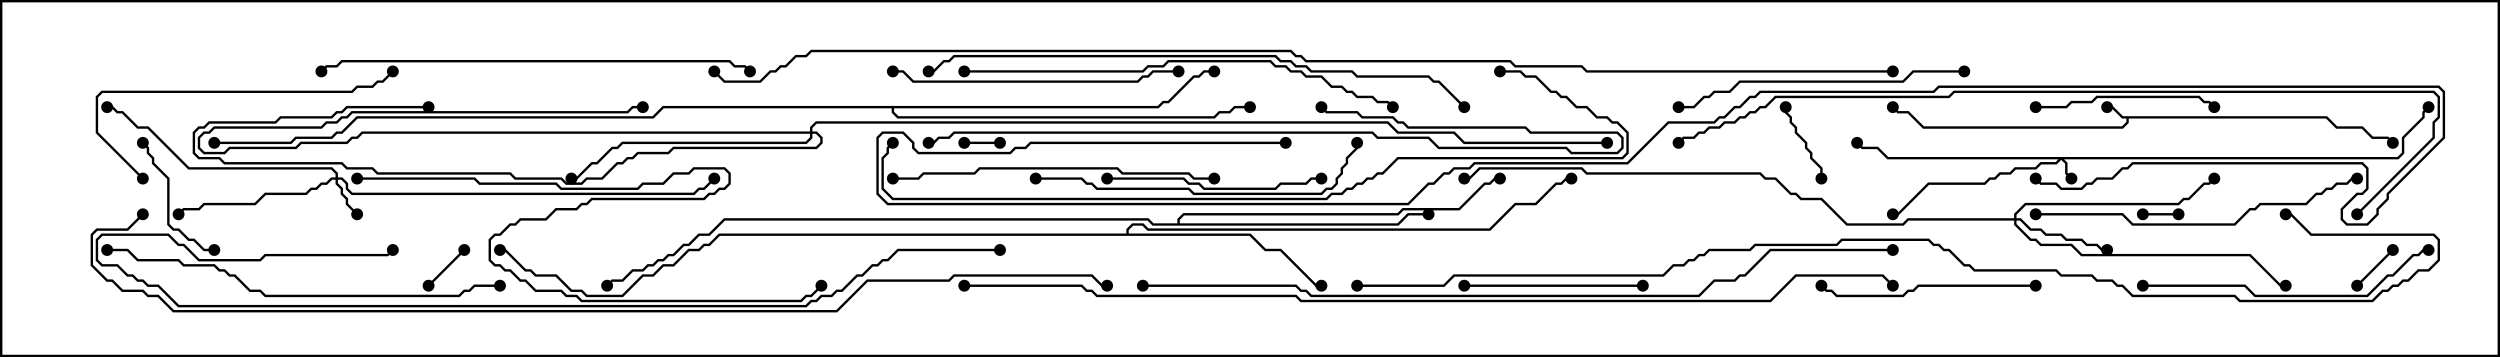 <svg version="1.1" width="105" height="15" xmlns="http://www.w3.org/2000/svg"><path d="M97.735,4.879L98.164,5.307L99.235,5.307L99.664,5.736L100.306,5.736L100.535,5.965L100.465,6.035L100.265,5.836L99.622,5.836L99.194,5.407L98.122,5.407L97.694,4.979L89.407,4.979L89.407,5.164L89.164,5.407L80.765,5.407L80.122,4.764L79.694,4.764L79.465,4.535L79.535,4.465L79.735,4.664L80.164,4.664L80.806,5.307L89.122,5.307L89.307,5.122L89.307,4.979L89.122,4.979L88.694,4.55L88.5,4.55L88.5,4.45L88.735,4.45L89.164,4.879z" stroke="none"/><path d="M47.307,9.807L47.307,9.622L47.551,9.379L48.021,9.379L48.235,9.593L62.551,9.593L63.622,8.521L64.479,8.521L65.336,7.664L65.551,7.664L65.765,7.45L66,7.45L66,7.55L65.806,7.55L65.592,7.764L65.378,7.764L64.521,8.621L63.664,8.621L62.592,9.693L48.194,9.693L47.979,9.479L47.592,9.479L47.407,9.664L47.407,9.807L52.521,9.807L53.164,10.45L53.806,10.45L55.306,11.95L55.5,11.95L55.5,12.05L55.265,12.05L53.765,10.55L53.122,10.55L52.479,9.907L30.235,9.907L29.806,10.336L29.592,10.336L29.378,10.55L28.949,10.55L28.306,11.193L27.878,11.193L27.449,11.621L27.021,11.621L26.164,12.479L24.622,12.479L24.408,12.264L23.979,12.264L23.336,11.621L22.479,11.621L22.265,11.407L22.051,11.407L21.194,10.55L21,10.55L21,10.45L21.235,10.45L22.092,11.307L22.306,11.307L22.521,11.521L23.378,11.521L24.021,12.164L24.449,12.164L24.664,12.379L26.122,12.379L26.979,11.521L27.408,11.521L27.836,11.093L28.265,11.093L28.908,10.45L29.336,10.45L29.551,10.236L29.765,10.236L30.194,9.807z" stroke="none"/><path d="M49.45,9.379L49.45,9.194L49.694,8.95L58.694,8.95L58.908,8.736L61.265,8.736L62.336,7.664L62.551,7.664L62.765,7.45L63,7.45L63,7.55L62.806,7.55L62.592,7.764L62.378,7.764L61.306,8.836L58.949,8.836L58.735,9.05L49.735,9.05L49.55,9.235L49.55,9.379L58.694,9.379L59.122,8.95L60,8.95L60,9.05L59.164,9.05L58.735,9.479L48.408,9.479L48.194,9.264L30.449,9.264L29.806,9.907L29.378,9.907L28.949,10.336L28.735,10.336L28.306,10.764L28.092,10.764L27.878,10.979L27.664,10.979L27.449,11.193L27.235,11.193L27.021,11.407L26.592,11.407L26.164,11.836L25.735,11.836L25.535,12.035L25.465,11.965L25.694,11.736L26.122,11.736L26.551,11.307L26.979,11.307L27.194,11.093L27.408,11.093L27.622,10.879L27.836,10.879L28.051,10.664L28.265,10.664L28.694,10.236L28.908,10.236L29.336,9.807L29.765,9.807L30.408,9.164L48.235,9.164L48.449,9.379z" stroke="none"/><path d="M48.622,4.45L48.836,4.236L49.051,4.236L50.122,3.164L50.336,3.164L50.551,2.95L51,2.95L51,3.05L50.592,3.05L50.378,3.264L50.164,3.264L49.092,4.336L48.878,4.336L48.664,4.55L37.55,4.55L37.55,4.694L37.735,4.879L50.979,4.879L51.194,4.664L51.622,4.664L51.836,4.45L52.5,4.45L52.5,4.55L51.878,4.55L51.664,4.764L51.235,4.764L51.021,4.979L37.694,4.979L37.45,4.735L37.45,4.55L27.878,4.55L27.449,4.979L15.021,4.979L14.378,5.621L14.164,5.621L13.949,5.836L12.449,5.836L12.235,6.05L9,6.05L9,5.95L12.194,5.95L12.408,5.736L13.908,5.736L14.122,5.521L14.336,5.521L14.979,4.879L27.408,4.879L27.836,4.45z" stroke="none"/><path d="M100.694,6.593L100.879,6.408L100.879,5.765L101.736,4.908L101.736,4.694L101.965,4.465L102.035,4.535L101.836,4.735L101.836,4.949L100.979,5.806L100.979,6.449L100.735,6.693L86.692,6.693L86.836,6.836L86.836,7.265L87.035,7.465L86.965,7.535L86.736,7.306L86.736,6.878L86.571,6.714L86.378,6.907L85.735,6.907L85.521,7.121L84.664,7.121L84.449,7.336L84.021,7.336L83.806,7.55L83.592,7.55L83.378,7.764L81.021,7.764L79.735,9.05L79.5,9.05L79.5,8.95L79.694,8.95L80.979,7.664L83.336,7.664L83.551,7.45L83.765,7.45L83.979,7.236L84.408,7.236L84.622,7.021L85.479,7.021L85.694,6.807L86.336,6.807L86.451,6.693L79.265,6.693L78.836,6.264L78.194,6.264L77.965,6.035L78.035,5.965L78.235,6.164L78.878,6.164L79.306,6.593z" stroke="none"/><path d="M14.093,7.45L14.093,7.306L13.908,7.121L7.908,7.121L6.194,5.407L5.765,5.407L5.122,4.764L4.908,4.764L4.694,4.55L4.5,4.55L4.5,4.45L4.735,4.45L4.949,4.664L5.164,4.664L5.806,5.307L6.235,5.307L7.949,7.021L13.949,7.021L14.193,7.265L14.193,7.45L14.378,7.45L14.621,7.694L14.621,7.908L14.806,8.093L29.122,8.093L29.336,7.879L29.551,7.879L29.965,7.465L30.035,7.535L29.592,7.979L29.378,7.979L29.164,8.193L14.765,8.193L14.521,7.949L14.521,7.735L14.336,7.55L14.193,7.55L14.193,7.694L14.407,7.908L14.407,8.122L14.621,8.336L14.621,8.551L15.035,8.965L14.965,9.035L14.521,8.592L14.521,8.378L14.307,8.164L14.307,7.949L14.093,7.735L14.093,7.55L13.949,7.55L13.735,7.764L13.521,7.764L13.306,7.979L13.092,7.979L12.878,8.193L11.164,8.193L10.735,8.621L8.592,8.621L8.378,8.836L7.735,8.836L7.535,9.035L7.465,8.965L7.694,8.736L8.336,8.736L8.551,8.521L10.694,8.521L11.122,8.093L12.836,8.093L13.051,7.879L13.265,7.879L13.479,7.664L13.694,7.664L13.908,7.45z" stroke="none"/><path d="M84.593,9.164L84.593,8.979L85.051,8.521L91.479,8.521L91.694,8.307L91.908,8.307L92.551,7.664L92.765,7.664L92.965,7.465L93.035,7.535L92.806,7.764L92.592,7.764L91.949,8.407L91.735,8.407L91.521,8.621L85.092,8.621L84.693,9.021L84.693,9.164L84.878,9.164L85.306,9.593L85.735,9.593L85.949,9.807L86.592,9.807L86.806,10.021L87.449,10.021L87.664,10.236L88.092,10.236L88.306,10.45L88.5,10.45L88.5,10.55L88.265,10.55L88.051,10.336L87.622,10.336L87.408,10.121L86.765,10.121L86.551,9.907L85.908,9.907L85.694,9.693L85.265,9.693L84.836,9.264L84.693,9.264L84.693,9.408L85.306,10.021L85.521,10.021L85.735,10.236L87.021,10.236L87.449,10.664L94.521,10.664L95.806,11.95L96,11.95L96,12.05L95.765,12.05L94.479,10.764L87.408,10.764L86.979,10.336L85.694,10.336L85.479,10.121L85.265,10.121L84.593,9.449L84.593,9.264L80.164,9.264L79.949,9.479L77.551,9.479L76.479,8.407L75.622,8.407L75.408,8.193L75.194,8.193L74.551,7.55L74.122,7.55L73.908,7.336L66.622,7.336L66.408,7.121L62.164,7.121L61.735,7.55L61.5,7.55L61.5,7.45L61.694,7.45L62.122,7.021L66.449,7.021L66.664,7.236L73.949,7.236L74.164,7.45L74.592,7.45L75.235,8.093L75.449,8.093L75.664,8.307L76.521,8.307L77.592,9.379L79.908,9.379L80.122,9.164z" stroke="none"/><path d="M34.021,5.521L34.021,5.336L34.265,5.093L58.306,5.093L58.735,5.521L61.092,5.521L61.521,5.95L67.5,5.95L67.5,6.05L61.479,6.05L61.051,5.621L58.694,5.621L58.265,5.193L34.306,5.193L34.121,5.378L34.121,5.521L34.306,5.521L34.55,5.765L34.55,6.021L34.306,6.264L28.306,6.264L28.092,6.479L26.806,6.479L26.592,6.693L26.378,6.693L26.164,6.907L25.949,6.907L25.306,7.55L24.664,7.55L24.449,7.764L23.765,7.764L23.551,7.55L21.622,7.55L21.408,7.336L15.836,7.336L15.622,7.121L14.551,7.121L14.336,6.907L9.408,6.907L9.194,6.693L8.336,6.693L8.093,6.449L8.093,5.551L8.336,5.307L8.551,5.307L8.765,5.093L11.551,5.093L11.765,4.879L13.908,4.879L14.122,4.664L14.336,4.664L14.551,4.45L18,4.45L18,4.55L14.592,4.55L14.378,4.764L14.164,4.764L13.949,4.979L11.806,4.979L11.592,5.193L8.806,5.193L8.592,5.407L8.378,5.407L8.193,5.592L8.193,6.408L8.378,6.593L9.235,6.593L9.449,6.807L14.378,6.807L14.592,7.021L15.664,7.021L15.878,7.236L21.449,7.236L21.664,7.45L23.592,7.45L23.806,7.664L24.408,7.664L24.622,7.45L25.265,7.45L25.908,6.807L26.122,6.807L26.336,6.593L26.551,6.593L26.765,6.379L28.051,6.379L28.265,6.164L34.265,6.164L34.45,5.979L34.45,5.806L34.265,5.621L34.121,5.621L34.121,5.806L33.878,6.05L26.164,6.05L25.949,6.264L25.735,6.264L25.092,6.907L24.878,6.907L24.235,7.55L24,7.55L24,7.45L24.194,7.45L24.836,6.807L25.051,6.807L25.694,6.164L25.908,6.164L26.122,5.95L33.836,5.95L34.021,5.765L34.021,5.621L15.235,5.621L15.021,5.836L14.806,5.836L14.592,6.05L12.664,6.05L12.449,6.264L9.664,6.264L9.449,6.479L8.551,6.479L8.307,6.235L8.307,5.765L8.551,5.521L8.765,5.521L8.979,5.307L13.479,5.307L13.694,5.093L14.122,5.093L14.336,4.879L14.551,4.879L14.765,4.664L26.336,4.664L26.551,4.45L27,4.45L27,4.55L26.592,4.55L26.378,4.764L14.806,4.764L14.592,4.979L14.378,4.979L14.164,5.193L13.735,5.193L13.521,5.407L9.021,5.407L8.806,5.621L8.592,5.621L8.407,5.806L8.407,6.194L8.592,6.379L9.408,6.379L9.622,6.164L12.408,6.164L12.622,5.95L14.551,5.95L14.765,5.736L14.979,5.736L15.194,5.521z" stroke="none"/><path d="M91.5,8.95L91.5,9.05L90,9.05L90,8.95z" stroke="none"/><path d="M40.5,6.05L40.5,5.95L42,5.95L42,6.05z" stroke="none"/><path d="M100.465,10.465L100.535,10.535L99.035,12.035L98.965,11.965z" stroke="none"/><path d="M19.465,10.465L19.535,10.535L18.035,12.035L17.965,11.965z" stroke="none"/><path d="M74.95,4.5L75.05,4.5L75.05,4.694L75.264,4.908L75.264,5.122L75.479,5.336L75.479,5.551L75.907,5.979L75.907,6.194L76.121,6.408L76.121,6.622L76.55,7.051L76.55,7.5L76.45,7.5L76.45,7.092L76.021,6.664L76.021,6.449L75.807,6.235L75.807,6.021L75.379,5.592L75.379,5.378L75.164,5.164L75.164,4.949L74.95,4.735z" stroke="none"/><path d="M9,10.45L9,10.55L8.551,10.55L8.122,10.121L7.908,10.121L7.479,9.693L7.265,9.693L7.021,9.449L7.021,7.521L6.379,6.878L6.379,6.664L6.164,6.449L6.164,6.235L5.965,6.035L6.035,5.965L6.264,6.194L6.264,6.408L6.479,6.622L6.479,6.836L7.121,7.479L7.121,9.408L7.306,9.593L7.521,9.593L7.949,10.021L8.164,10.021L8.592,10.45z" stroke="none"/><path d="M69,11.95L69,12.05L61.5,12.05L61.5,11.95z" stroke="none"/><path d="M85.5,4.55L85.5,4.45L86.765,4.45L86.979,4.236L87.836,4.236L88.051,4.021L92.378,4.021L92.592,4.236L92.806,4.236L93.035,4.465L92.965,4.535L92.765,4.336L92.551,4.336L92.336,4.121L88.092,4.121L87.878,4.336L87.021,4.336L86.806,4.55z" stroke="none"/><path d="M85.5,11.95L85.5,12.05L80.592,12.05L80.378,12.264L80.164,12.264L79.949,12.479L77.122,12.479L76.908,12.264L76.694,12.264L76.465,12.035L76.535,11.965L76.735,12.164L76.949,12.164L77.164,12.379L79.908,12.379L80.122,12.164L80.336,12.164L80.551,11.95z" stroke="none"/><path d="M46.5,7.55L46.5,7.45L49.735,7.45L49.949,7.664L50.378,7.664L50.592,7.879L53.551,7.879L53.765,7.664L54.836,7.664L55.051,7.45L55.5,7.45L55.5,7.55L55.092,7.55L54.878,7.764L53.806,7.764L53.592,7.979L50.551,7.979L50.336,7.764L49.908,7.764L49.694,7.55z" stroke="none"/><path d="M6.035,7.465L5.965,7.535L4.021,5.592L4.021,4.051L4.265,3.807L14.765,3.807L14.979,3.593L15.622,3.593L15.836,3.379L16.051,3.379L16.465,2.965L16.535,3.035L16.092,3.479L15.878,3.479L15.664,3.693L15.021,3.693L14.806,3.907L4.306,3.907L4.121,4.092L4.121,5.551z" stroke="none"/><path d="M37.5,3.05L37.5,2.95L37.949,2.95L38.378,3.379L47.765,3.379L47.979,3.164L48.194,3.164L48.408,2.95L49.5,2.95L49.5,3.05L48.449,3.05L48.235,3.264L48.021,3.264L47.806,3.479L38.336,3.479L37.908,3.05z" stroke="none"/><path d="M82.5,2.95L82.5,3.05L80.378,3.05L79.949,3.479L73.092,3.479L72.664,3.907L72.021,3.907L71.806,4.121L71.592,4.121L71.164,4.55L70.5,4.55L70.5,4.45L71.122,4.45L71.551,4.021L71.765,4.021L71.979,3.807L72.622,3.807L73.051,3.379L79.908,3.379L80.336,2.95z" stroke="none"/><path d="M90,12.05L90,11.95L94.306,11.95L94.735,12.379L99.408,12.379L100.265,11.521L100.479,11.521L101.336,10.664L101.551,10.664L101.765,10.45L102,10.45L102,10.55L101.806,10.55L101.592,10.764L101.378,10.764L100.521,11.621L100.306,11.621L99.449,12.479L94.694,12.479L94.265,12.05z" stroke="none"/><path d="M51,7.45L51,7.55L50.122,7.55L49.908,7.336L47.122,7.336L46.908,7.121L41.164,7.121L40.949,7.336L38.806,7.336L38.592,7.55L37.5,7.55L37.5,7.45L38.551,7.45L38.765,7.236L40.908,7.236L41.122,7.021L46.949,7.021L47.164,7.236L49.949,7.236L50.164,7.45z" stroke="none"/><path d="M85.5,9.05L85.5,8.95L89.164,8.95L89.592,9.379L93.836,9.379L94.479,8.736L94.694,8.736L94.908,8.521L96.836,8.521L97.265,8.093L97.479,8.093L97.694,7.879L97.908,7.879L98.122,7.664L98.551,7.664L98.765,7.45L99,7.45L99,7.55L98.806,7.55L98.592,7.764L98.164,7.764L97.949,7.979L97.735,7.979L97.521,8.193L97.306,8.193L96.878,8.621L94.949,8.621L94.735,8.836L94.521,8.836L93.878,9.479L89.551,9.479L89.122,9.05z" stroke="none"/><path d="M43.5,7.55L43.5,7.45L45.449,7.45L45.664,7.664L45.878,7.664L46.092,7.879L49.949,7.879L50.164,8.093L55.479,8.093L55.694,7.879L55.908,7.879L56.093,7.694L56.093,7.479L56.307,7.265L56.307,7.051L56.521,6.836L56.521,6.622L56.95,6.194L56.95,6L57.05,6L57.05,6.235L56.621,6.664L56.621,6.878L56.407,7.092L56.407,7.306L56.193,7.521L56.193,7.735L55.949,7.979L55.735,7.979L55.521,8.193L50.122,8.193L49.908,7.979L46.051,7.979L45.836,7.764L45.622,7.764L45.408,7.55z" stroke="none"/><path d="M39,6.05L39,5.95L39.194,5.95L39.408,5.736L39.836,5.736L40.051,5.521L57.664,5.521L57.878,5.736L60.021,5.736L60.449,6.164L65.806,6.164L66.021,6.379L67.908,6.379L68.093,6.194L68.093,5.806L67.908,5.621L64.265,5.621L64.051,5.407L59.122,5.407L58.908,5.193L58.694,5.193L58.479,4.979L57.194,4.979L56.979,4.764L55.694,4.764L55.465,4.535L55.535,4.465L55.735,4.664L57.021,4.664L57.235,4.879L58.521,4.879L58.735,5.093L58.949,5.093L59.164,5.307L64.092,5.307L64.306,5.521L67.949,5.521L68.193,5.765L68.193,6.235L67.949,6.479L65.979,6.479L65.765,6.264L60.408,6.264L59.979,5.836L57.836,5.836L57.622,5.621L40.092,5.621L39.878,5.836L39.449,5.836L39.235,6.05z" stroke="none"/><path d="M21,11.95L21,12.05L19.949,12.05L19.735,12.264L19.521,12.264L19.306,12.479L11.122,12.479L10.908,12.264L10.479,12.264L9.836,11.621L9.622,11.621L9.408,11.407L9.194,11.407L8.979,11.193L7.694,11.193L7.479,10.979L5.765,10.979L5.336,10.55L4.5,10.55L4.5,10.45L5.378,10.45L5.806,10.879L7.521,10.879L7.735,11.093L9.021,11.093L9.235,11.307L9.449,11.307L9.664,11.521L9.878,11.521L10.521,12.164L10.949,12.164L11.164,12.379L19.265,12.379L19.479,12.164L19.694,12.164L19.908,11.95z" stroke="none"/><path d="M13.535,3.035L13.465,2.965L13.694,2.736L14.122,2.736L14.336,2.521L30.664,2.521L30.878,2.736L31.306,2.736L31.535,2.965L31.465,3.035L31.265,2.836L30.836,2.836L30.622,2.621L14.378,2.621L14.164,2.836L13.735,2.836z" stroke="none"/><path d="M40.5,3.05L40.5,2.95L47.979,2.95L48.194,2.736L48.836,2.736L49.051,2.521L53.378,2.521L53.592,2.736L54.021,2.736L54.235,2.95L54.664,2.95L54.878,3.164L55.521,3.164L55.949,3.593L56.378,3.593L56.592,3.807L56.806,3.807L57.021,4.021L57.664,4.021L57.878,4.236L58.306,4.236L58.535,4.465L58.465,4.535L58.265,4.336L57.836,4.336L57.622,4.121L56.979,4.121L56.765,3.907L56.551,3.907L56.336,3.693L55.908,3.693L55.479,3.264L54.836,3.264L54.622,3.05L54.194,3.05L53.979,2.836L53.551,2.836L53.336,2.621L49.092,2.621L48.878,2.836L48.235,2.836L48.021,3.05z" stroke="none"/><path d="M15,7.55L15,7.45L19.949,7.45L20.164,7.664L23.378,7.664L23.592,7.879L26.765,7.879L26.979,7.664L27.836,7.664L28.265,7.236L28.908,7.236L29.122,7.021L30.449,7.021L30.693,7.265L30.693,7.735L30.449,7.979L30.235,7.979L30.021,8.193L29.806,8.193L29.592,8.407L24.878,8.407L24.664,8.621L24.449,8.621L24.235,8.836L23.378,8.836L22.949,9.264L21.878,9.264L21.664,9.479L21.449,9.479L21.021,9.907L20.806,9.907L20.621,10.092L20.621,10.908L20.806,11.093L21.021,11.093L21.235,11.307L21.449,11.307L21.878,11.736L22.092,11.736L22.521,12.164L23.592,12.164L23.806,12.379L24.235,12.379L24.449,12.593L33.622,12.593L33.836,12.379L34.051,12.379L34.465,11.965L34.535,12.035L34.092,12.479L33.878,12.479L33.664,12.693L24.408,12.693L24.194,12.479L23.765,12.479L23.551,12.264L22.479,12.264L22.051,11.836L21.836,11.836L21.408,11.407L21.194,11.407L20.979,11.193L20.765,11.193L20.521,10.949L20.521,10.051L20.765,9.807L20.979,9.807L21.408,9.379L21.622,9.379L21.836,9.164L22.908,9.164L23.336,8.736L24.194,8.736L24.408,8.521L24.622,8.521L24.836,8.307L29.551,8.307L29.765,8.093L29.979,8.093L30.194,7.879L30.408,7.879L30.593,7.694L30.593,7.306L30.408,7.121L29.164,7.121L28.949,7.336L28.306,7.336L27.878,7.764L27.021,7.764L26.806,7.979L23.551,7.979L23.336,7.764L20.122,7.764L19.908,7.55z" stroke="none"/><path d="M61.535,4.465L61.465,4.535L60.408,3.479L60.194,3.479L59.979,3.264L56.979,3.264L56.765,3.05L55.051,3.05L54.836,2.836L54.408,2.836L54.194,2.621L53.765,2.621L53.551,2.407L40.092,2.407L39.878,2.621L39.664,2.621L39.235,3.05L39,3.05L39,2.95L39.194,2.95L39.622,2.521L39.836,2.521L40.051,2.307L53.592,2.307L53.806,2.521L54.235,2.521L54.449,2.736L54.878,2.736L55.092,2.95L56.806,2.95L57.021,3.164L60.021,3.164L60.235,3.379L60.449,3.379z" stroke="none"/><path d="M42,10.45L42,10.55L37.735,10.55L37.306,10.979L37.092,10.979L36.878,11.193L36.664,11.193L36.235,11.621L36.021,11.621L35.378,12.264L35.164,12.264L34.949,12.479L34.521,12.479L34.306,12.693L34.092,12.693L33.878,12.907L7.479,12.907L6.622,12.05L6.194,12.05L5.979,11.836L5.765,11.836L5.551,11.621L5.336,11.621L4.908,11.193L4.265,11.193L4.021,10.949L4.021,10.051L4.265,9.807L7.092,9.807L7.521,10.236L7.735,10.236L8.378,10.879L10.908,10.879L11.122,10.664L16.265,10.664L16.465,10.465L16.535,10.535L16.306,10.764L11.164,10.764L10.949,10.979L8.336,10.979L7.694,10.336L7.479,10.336L7.051,9.907L4.306,9.907L4.121,10.092L4.121,10.908L4.306,11.093L4.949,11.093L5.378,11.521L5.592,11.521L5.806,11.736L6.021,11.736L6.235,11.95L6.664,11.95L7.521,12.807L33.836,12.807L34.051,12.593L34.265,12.593L34.479,12.379L34.908,12.379L35.122,12.164L35.336,12.164L35.979,11.521L36.194,11.521L36.622,11.093L36.836,11.093L37.051,10.879L37.265,10.879L37.694,10.45z" stroke="none"/><path d="M63,3.05L63,2.95L63.878,2.95L64.092,3.164L64.521,3.164L65.164,3.807L65.378,3.807L65.592,4.021L65.806,4.021L66.235,4.45L66.664,4.45L67.092,4.879L67.521,4.879L67.735,5.093L67.949,5.093L68.407,5.551L68.407,6.449L68.164,6.693L58.735,6.693L58.092,7.336L57.878,7.336L57.664,7.55L57.449,7.55L57.235,7.764L57.021,7.764L56.806,7.979L56.592,7.979L56.378,8.193L55.949,8.193L55.735,8.407L37.479,8.407L37.021,7.949L37.021,6.622L37.236,6.408L37.236,6.194L37.465,5.965L37.535,6.035L37.336,6.235L37.336,6.449L37.121,6.664L37.121,7.908L37.521,8.307L55.694,8.307L55.908,8.093L56.336,8.093L56.551,7.879L56.765,7.879L56.979,7.664L57.194,7.664L57.408,7.45L57.622,7.45L57.836,7.236L58.051,7.236L58.694,6.593L68.122,6.593L68.307,6.408L68.307,5.592L67.908,5.193L67.694,5.193L67.479,4.979L67.051,4.979L66.622,4.55L66.194,4.55L65.765,4.121L65.551,4.121L65.336,3.907L65.122,3.907L64.479,3.264L64.051,3.264L63.836,3.05z" stroke="none"/><path d="M99.035,9.035L98.965,8.965L102.164,5.765L102.164,5.122L102.379,4.908L102.379,4.092L102.194,3.907L82.092,3.907L81.878,4.121L74.592,4.121L74.164,4.55L73.949,4.55L73.735,4.764L73.521,4.764L73.306,4.979L73.092,4.979L72.878,5.193L72.449,5.193L72.235,5.407L71.806,5.407L71.592,5.621L71.378,5.621L71.164,5.836L70.735,5.836L70.535,6.035L70.465,5.965L70.694,5.736L71.122,5.736L71.336,5.521L71.551,5.521L71.765,5.307L72.194,5.307L72.408,5.093L72.836,5.093L73.051,4.879L73.265,4.879L73.479,4.664L73.694,4.664L73.908,4.45L74.122,4.45L74.551,4.021L81.836,4.021L82.051,3.807L102.235,3.807L102.479,4.051L102.479,4.949L102.264,5.164L102.264,5.806z" stroke="none"/><path d="M54,5.95L54,6.05L43.306,6.05L43.092,6.264L42.664,6.264L42.449,6.479L38.551,6.479L38.307,6.235L38.307,6.021L37.908,5.621L37.092,5.621L36.907,5.806L36.907,8.122L37.306,8.521L59.122,8.521L59.979,7.664L60.194,7.664L60.622,7.236L60.836,7.236L61.051,7.021L61.694,7.021L61.908,6.807L68.336,6.807L70.051,5.093L71.979,5.093L72.194,4.879L72.408,4.879L72.836,4.45L73.051,4.45L73.479,4.021L73.694,4.021L73.908,3.807L81.194,3.807L81.408,3.593L102.449,3.593L102.693,3.836L102.693,5.806L100.336,8.164L100.336,8.378L99.907,8.806L99.907,9.021L99.449,9.479L98.551,9.479L98.307,9.235L98.307,8.765L98.979,8.093L99.194,8.093L99.379,7.908L99.379,7.092L99.194,6.907L89.592,6.907L89.378,7.121L89.164,7.121L88.735,7.55L88.092,7.55L87.878,7.764L87.664,7.764L87.449,7.979L86.551,7.979L86.336,7.764L85.694,7.764L85.465,7.535L85.535,7.465L85.735,7.664L86.378,7.664L86.592,7.879L87.408,7.879L87.622,7.664L87.836,7.664L88.051,7.45L88.694,7.45L89.122,7.021L89.336,7.021L89.551,6.807L99.235,6.807L99.479,7.051L99.479,7.949L99.235,8.193L99.021,8.193L98.407,8.806L98.407,9.194L98.592,9.379L99.408,9.379L99.807,8.979L99.807,8.765L100.236,8.336L100.236,8.122L102.593,5.765L102.593,3.878L102.408,3.693L81.449,3.693L81.235,3.907L73.949,3.907L73.735,4.121L73.521,4.121L73.092,4.55L72.878,4.55L72.449,4.979L72.235,4.979L72.021,5.193L70.092,5.193L68.378,6.907L61.949,6.907L61.735,7.121L61.092,7.121L60.878,7.336L60.664,7.336L60.235,7.764L60.021,7.764L59.164,8.621L37.265,8.621L36.807,8.164L36.807,5.765L37.051,5.521L37.949,5.521L38.407,5.979L38.407,6.194L38.592,6.379L42.408,6.379L42.622,6.164L43.051,6.164L43.265,5.95z" stroke="none"/><path d="M48,12.05L48,11.95L54.449,11.95L54.664,12.164L54.878,12.164L55.092,12.379L71.336,12.379L71.979,11.736L72.836,11.736L73.051,11.521L73.265,11.521L74.336,10.45L79.5,10.45L79.5,10.55L74.378,10.55L73.306,11.621L73.092,11.621L72.878,11.836L72.021,11.836L71.378,12.479L55.051,12.479L54.836,12.264L54.622,12.264L54.408,12.05z" stroke="none"/><path d="M40.5,12.05L40.5,11.95L45.449,11.95L45.664,12.164L45.878,12.164L46.092,12.379L54.449,12.379L54.664,12.593L74.336,12.593L75.408,11.521L79.092,11.521L79.535,11.965L79.465,12.035L79.051,11.621L75.449,11.621L74.378,12.693L54.622,12.693L54.408,12.479L46.051,12.479L45.836,12.264L45.622,12.264L45.408,12.05z" stroke="none"/><path d="M57,12.05L57,11.95L60.622,11.95L61.051,11.521L69.836,11.521L70.265,11.093L70.694,11.093L70.908,10.879L71.122,10.879L71.336,10.664L71.551,10.664L71.765,10.45L73.479,10.45L73.694,10.236L77.122,10.236L77.336,10.021L81.021,10.021L81.235,10.236L81.449,10.236L81.664,10.45L81.878,10.45L82.521,11.093L82.735,11.093L82.949,11.307L86.378,11.307L86.592,11.521L87.878,11.521L88.092,11.736L88.735,11.736L88.949,11.95L89.164,11.95L89.592,12.379L93.878,12.379L94.092,12.593L99.622,12.593L100.051,12.164L100.265,12.164L100.479,11.95L100.694,11.95L100.908,11.736L101.122,11.736L101.551,11.307L101.979,11.307L102.379,10.908L102.379,10.092L102.194,9.907L97.051,9.907L96.194,9.05L96,9.05L96,8.95L96.235,8.95L97.092,9.807L102.235,9.807L102.479,10.051L102.479,10.949L102.021,11.407L101.592,11.407L101.164,11.836L100.949,11.836L100.735,12.05L100.521,12.05L100.306,12.264L100.092,12.264L99.664,12.693L94.051,12.693L93.836,12.479L89.551,12.479L89.122,12.05L88.908,12.05L88.694,11.836L88.051,11.836L87.836,11.621L86.551,11.621L86.336,11.407L82.908,11.407L82.694,11.193L82.479,11.193L81.836,10.55L81.622,10.55L81.408,10.336L81.194,10.336L80.979,10.121L77.378,10.121L77.164,10.336L73.735,10.336L73.521,10.55L71.806,10.55L71.592,10.764L71.378,10.764L71.164,10.979L70.949,10.979L70.735,11.193L70.306,11.193L69.878,11.621L61.092,11.621L60.664,12.05z" stroke="none"/><path d="M5.965,8.965L6.035,9.035L5.378,9.693L4.092,9.693L3.907,9.878L3.907,11.122L4.521,11.736L4.735,11.736L5.164,12.164L6.021,12.164L6.235,12.379L6.664,12.379L7.306,13.021L35.122,13.021L36.408,11.736L39.836,11.736L40.051,11.521L45.878,11.521L46.306,11.95L46.5,11.95L46.5,12.05L46.265,12.05L45.836,11.621L40.092,11.621L39.878,11.836L36.449,11.836L35.164,13.121L7.265,13.121L6.622,12.479L6.194,12.479L5.979,12.264L5.122,12.264L4.694,11.836L4.479,11.836L3.807,11.164L3.807,9.836L4.051,9.593L5.336,9.593z" stroke="none"/><path d="M79.5,2.95L79.5,3.05L66.622,3.05L66.408,2.836L63.622,2.836L63.408,2.621L54.836,2.621L54.622,2.407L54.408,2.407L54.194,2.193L34.092,2.193L33.878,2.407L33.449,2.407L33.021,2.836L32.806,2.836L32.592,3.05L32.378,3.05L31.949,3.479L30.408,3.479L29.965,3.035L30.035,2.965L30.449,3.379L31.908,3.379L32.336,2.95L32.551,2.95L32.765,2.736L32.979,2.736L33.408,2.307L33.836,2.307L34.051,2.093L54.235,2.093L54.449,2.307L54.664,2.307L54.878,2.521L63.449,2.521L63.664,2.736L66.449,2.736L66.664,2.95z" stroke="none"/><circle cx="88.5" cy="4.5" r="0.25" stroke-width="0" fill="#000" /><circle cx="79.5" cy="4.5" r="0.25" stroke-width="0" fill="#000" /><circle cx="100.5" cy="6" r="0.25" stroke-width="0" fill="#000" /><circle cx="55.5" cy="12" r="0.25" stroke-width="0" fill="#000" /><circle cx="66" cy="7.5" r="0.25" stroke-width="0" fill="#000" /><circle cx="21" cy="10.5" r="0.25" stroke-width="0" fill="#000" /><circle cx="60" cy="9" r="0.25" stroke-width="0" fill="#000" /><circle cx="63" cy="7.5" r="0.25" stroke-width="0" fill="#000" /><circle cx="25.5" cy="12" r="0.25" stroke-width="0" fill="#000" /><circle cx="51" cy="3" r="0.25" stroke-width="0" fill="#000" /><circle cx="52.5" cy="4.5" r="0.25" stroke-width="0" fill="#000" /><circle cx="9" cy="6" r="0.25" stroke-width="0" fill="#000" /><circle cx="87" cy="7.5" r="0.25" stroke-width="0" fill="#000" /><circle cx="79.5" cy="9" r="0.25" stroke-width="0" fill="#000" /><circle cx="78" cy="6" r="0.25" stroke-width="0" fill="#000" /><circle cx="102" cy="4.5" r="0.25" stroke-width="0" fill="#000" /><circle cx="15" cy="9" r="0.25" stroke-width="0" fill="#000" /><circle cx="7.5" cy="9" r="0.25" stroke-width="0" fill="#000" /><circle cx="4.5" cy="4.5" r="0.25" stroke-width="0" fill="#000" /><circle cx="30" cy="7.5" r="0.25" stroke-width="0" fill="#000" /><circle cx="88.5" cy="10.5" r="0.25" stroke-width="0" fill="#000" /><circle cx="93" cy="7.5" r="0.25" stroke-width="0" fill="#000" /><circle cx="96" cy="12" r="0.25" stroke-width="0" fill="#000" /><circle cx="61.5" cy="7.5" r="0.25" stroke-width="0" fill="#000" /><circle cx="27" cy="4.5" r="0.25" stroke-width="0" fill="#000" /><circle cx="24" cy="7.5" r="0.25" stroke-width="0" fill="#000" /><circle cx="18" cy="4.5" r="0.25" stroke-width="0" fill="#000" /><circle cx="67.5" cy="6" r="0.25" stroke-width="0" fill="#000" /><circle cx="91.5" cy="9" r="0.25" stroke-width="0" fill="#000" /><circle cx="90" cy="9" r="0.25" stroke-width="0" fill="#000" /><circle cx="40.5" cy="6" r="0.25" stroke-width="0" fill="#000" /><circle cx="42" cy="6" r="0.25" stroke-width="0" fill="#000" /><circle cx="100.5" cy="10.5" r="0.25" stroke-width="0" fill="#000" /><circle cx="99" cy="12" r="0.25" stroke-width="0" fill="#000" /><circle cx="19.5" cy="10.5" r="0.25" stroke-width="0" fill="#000" /><circle cx="18" cy="12" r="0.25" stroke-width="0" fill="#000" /><circle cx="75" cy="4.5" r="0.25" stroke-width="0" fill="#000" /><circle cx="76.5" cy="7.5" r="0.25" stroke-width="0" fill="#000" /><circle cx="9" cy="10.5" r="0.25" stroke-width="0" fill="#000" /><circle cx="6" cy="6" r="0.25" stroke-width="0" fill="#000" /><circle cx="69" cy="12" r="0.25" stroke-width="0" fill="#000" /><circle cx="61.5" cy="12" r="0.25" stroke-width="0" fill="#000" /><circle cx="85.5" cy="4.5" r="0.25" stroke-width="0" fill="#000" /><circle cx="93" cy="4.5" r="0.25" stroke-width="0" fill="#000" /><circle cx="85.5" cy="12" r="0.25" stroke-width="0" fill="#000" /><circle cx="76.5" cy="12" r="0.25" stroke-width="0" fill="#000" /><circle cx="46.5" cy="7.5" r="0.25" stroke-width="0" fill="#000" /><circle cx="55.5" cy="7.5" r="0.25" stroke-width="0" fill="#000" /><circle cx="6" cy="7.5" r="0.25" stroke-width="0" fill="#000" /><circle cx="16.5" cy="3" r="0.25" stroke-width="0" fill="#000" /><circle cx="37.5" cy="3" r="0.25" stroke-width="0" fill="#000" /><circle cx="49.5" cy="3" r="0.25" stroke-width="0" fill="#000" /><circle cx="82.5" cy="3" r="0.25" stroke-width="0" fill="#000" /><circle cx="70.5" cy="4.5" r="0.25" stroke-width="0" fill="#000" /><circle cx="90" cy="12" r="0.25" stroke-width="0" fill="#000" /><circle cx="102" cy="10.5" r="0.25" stroke-width="0" fill="#000" /><circle cx="51" cy="7.5" r="0.25" stroke-width="0" fill="#000" /><circle cx="37.5" cy="7.5" r="0.25" stroke-width="0" fill="#000" /><circle cx="85.5" cy="9" r="0.25" stroke-width="0" fill="#000" /><circle cx="99" cy="7.5" r="0.25" stroke-width="0" fill="#000" /><circle cx="43.5" cy="7.5" r="0.25" stroke-width="0" fill="#000" /><circle cx="57" cy="6" r="0.25" stroke-width="0" fill="#000" /><circle cx="39" cy="6" r="0.25" stroke-width="0" fill="#000" /><circle cx="55.5" cy="4.5" r="0.25" stroke-width="0" fill="#000" /><circle cx="21" cy="12" r="0.25" stroke-width="0" fill="#000" /><circle cx="4.5" cy="10.5" r="0.25" stroke-width="0" fill="#000" /><circle cx="13.5" cy="3" r="0.25" stroke-width="0" fill="#000" /><circle cx="31.5" cy="3" r="0.25" stroke-width="0" fill="#000" /><circle cx="40.5" cy="3" r="0.25" stroke-width="0" fill="#000" /><circle cx="58.5" cy="4.5" r="0.25" stroke-width="0" fill="#000" /><circle cx="15" cy="7.5" r="0.25" stroke-width="0" fill="#000" /><circle cx="34.5" cy="12" r="0.25" stroke-width="0" fill="#000" /><circle cx="61.5" cy="4.5" r="0.25" stroke-width="0" fill="#000" /><circle cx="39" cy="3" r="0.25" stroke-width="0" fill="#000" /><circle cx="42" cy="10.5" r="0.25" stroke-width="0" fill="#000" /><circle cx="16.5" cy="10.5" r="0.25" stroke-width="0" fill="#000" /><circle cx="63" cy="3" r="0.25" stroke-width="0" fill="#000" /><circle cx="37.5" cy="6" r="0.25" stroke-width="0" fill="#000" /><circle cx="99" cy="9" r="0.25" stroke-width="0" fill="#000" /><circle cx="70.5" cy="6" r="0.25" stroke-width="0" fill="#000" /><circle cx="54" cy="6" r="0.25" stroke-width="0" fill="#000" /><circle cx="85.5" cy="7.5" r="0.25" stroke-width="0" fill="#000" /><circle cx="48" cy="12" r="0.25" stroke-width="0" fill="#000" /><circle cx="79.5" cy="10.5" r="0.25" stroke-width="0" fill="#000" /><circle cx="40.5" cy="12" r="0.25" stroke-width="0" fill="#000" /><circle cx="79.5" cy="12" r="0.25" stroke-width="0" fill="#000" /><circle cx="57" cy="12" r="0.25" stroke-width="0" fill="#000" /><circle cx="96" cy="9" r="0.25" stroke-width="0" fill="#000" /><circle cx="6" cy="9" r="0.25" stroke-width="0" fill="#000" /><circle cx="46.5" cy="12" r="0.25" stroke-width="0" fill="#000" /><circle cx="79.5" cy="3" r="0.25" stroke-width="0" fill="#000" /><circle cx="30" cy="3" r="0.25" stroke-width="0" fill="#000" /><rect x="0" y="0" width="105" height="15" stroke-width="0.2" stroke="#000" fill="none" /></svg>